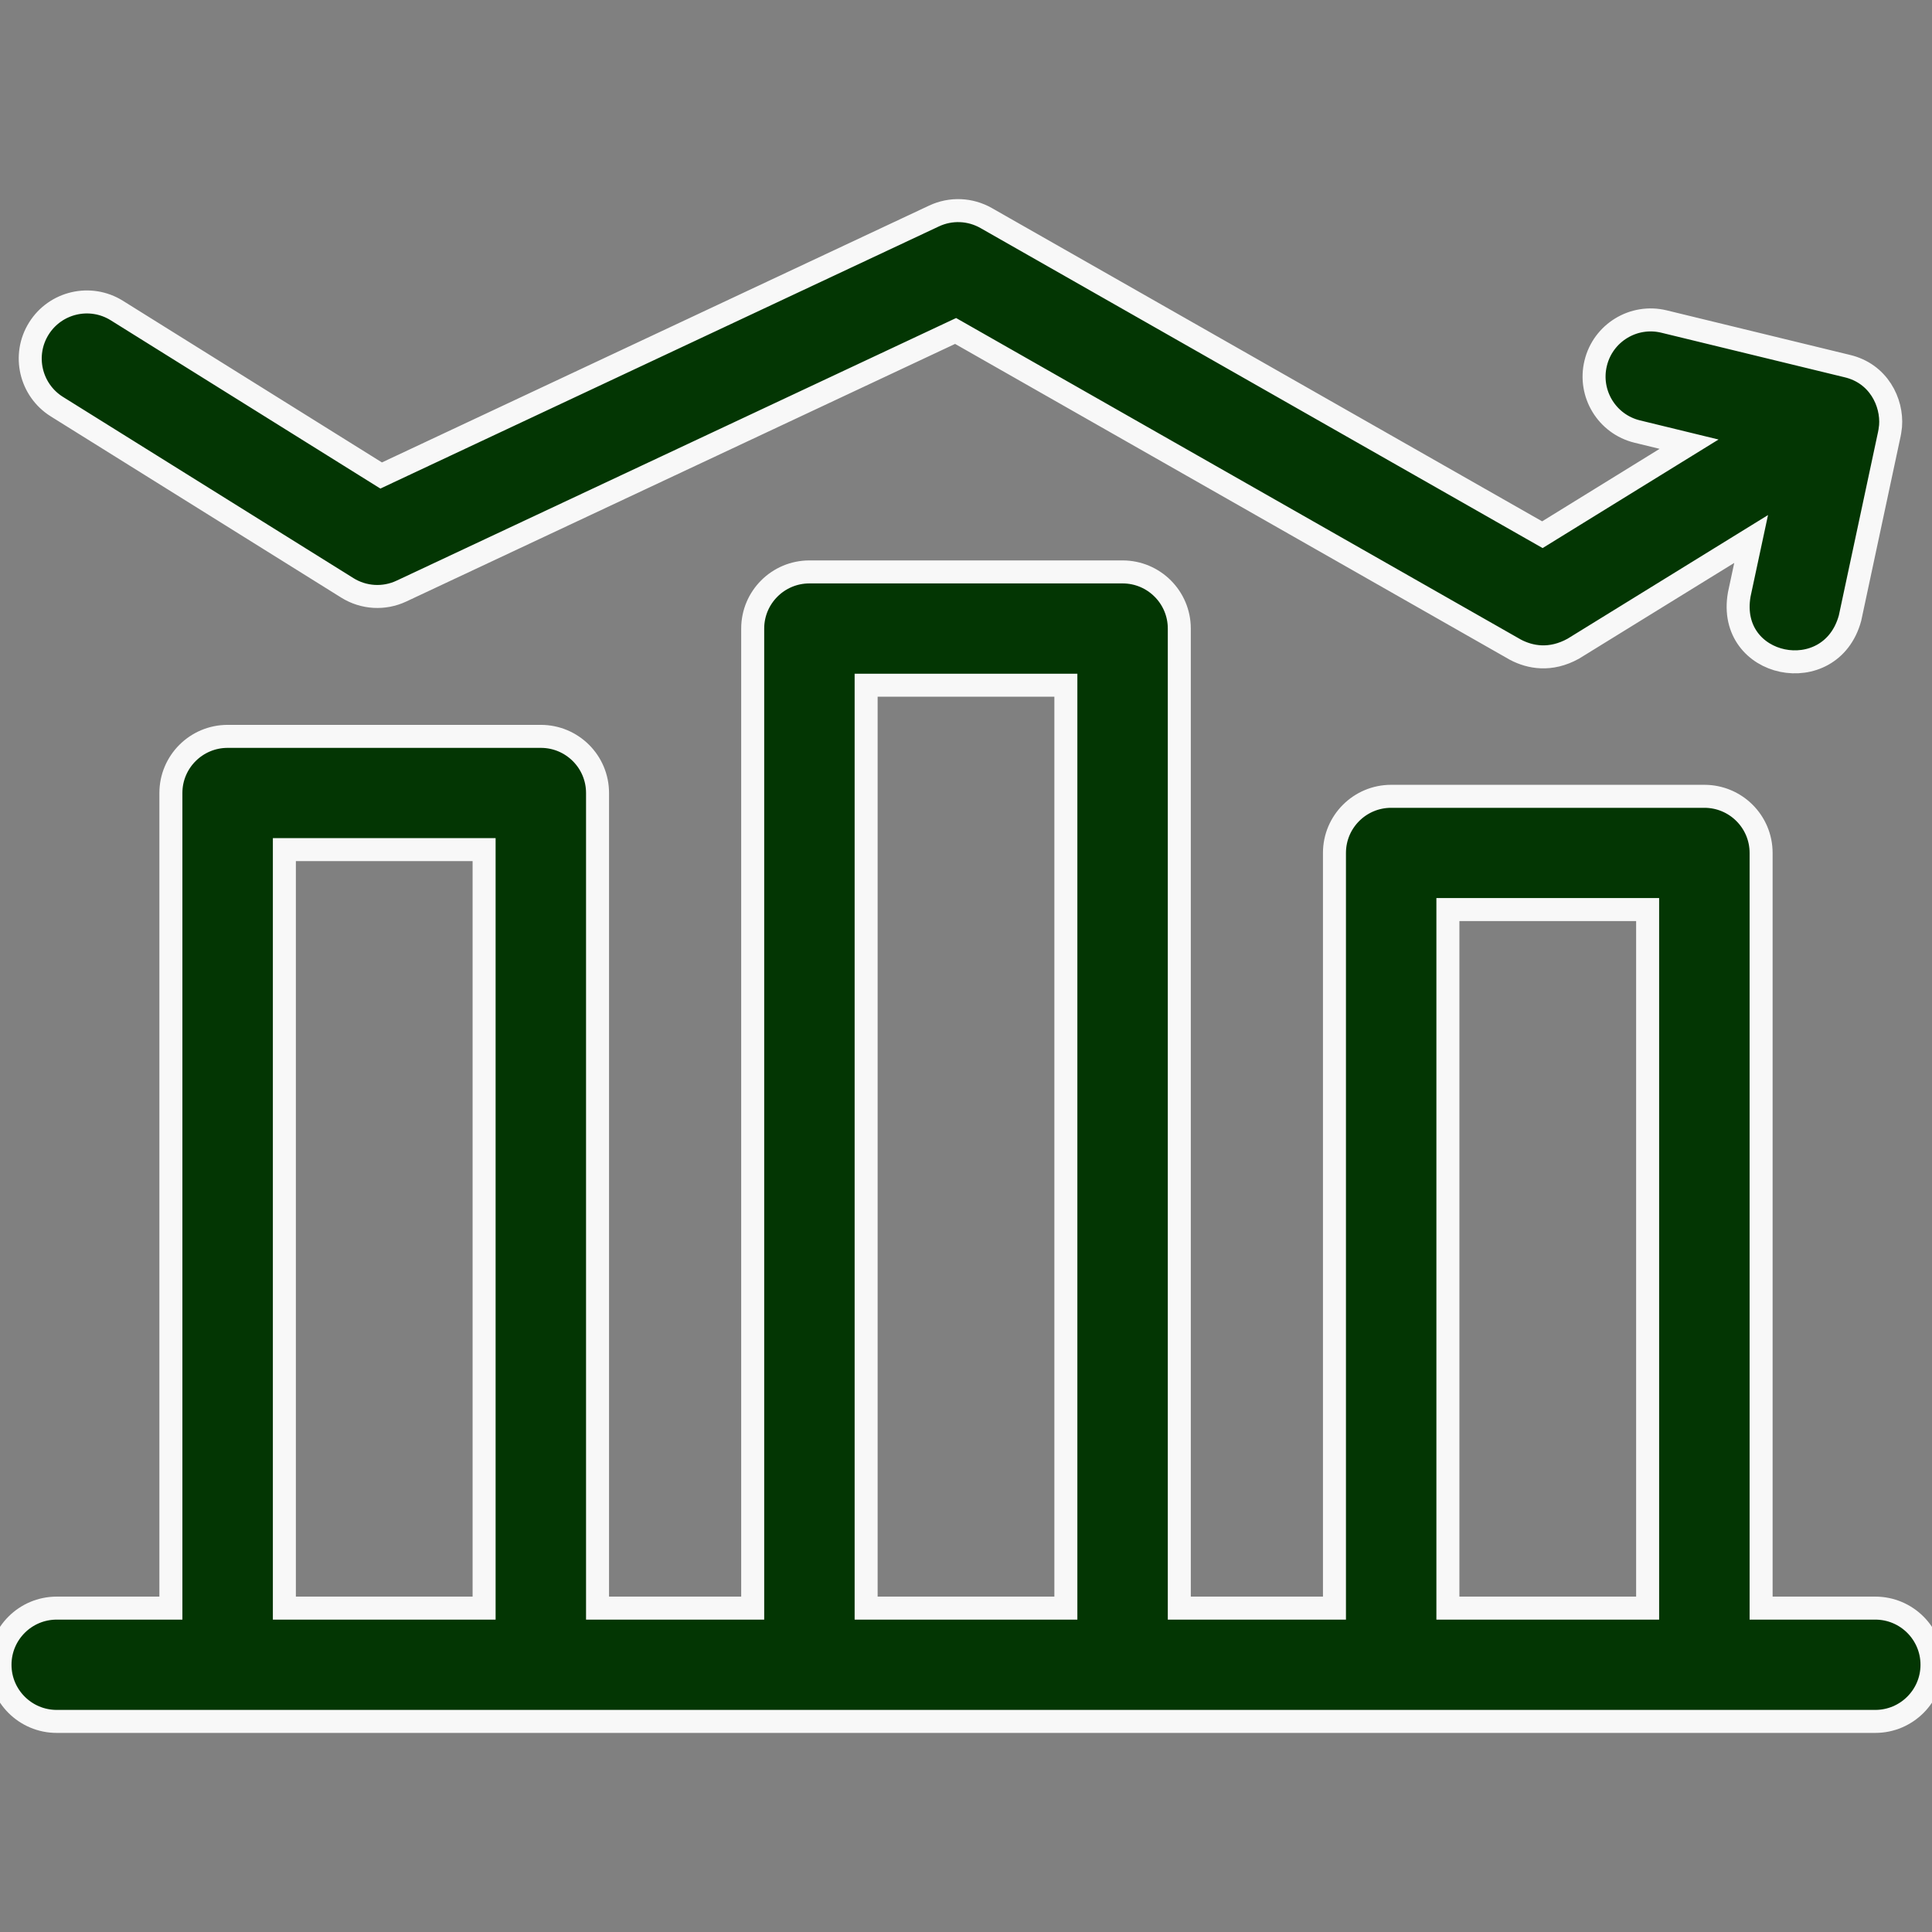 <svg width="42" height="42" viewBox="0 0 42 42" fill="none" xmlns="http://www.w3.org/2000/svg">
<rect x="0" y="0" width="42" height="42" fill="#808080" stroke="none"/>
<g clip-path="url(#clip0)">
<path d="M40.767 34.959H38.285V18.542C38.285 17.862 37.733 17.311 37.051 17.311H30.243C29.562 17.311 29.01 17.862 29.01 18.542V34.959H25.637V13.664C25.637 12.985 25.085 12.433 24.404 12.433H17.596C16.915 12.433 16.363 12.985 16.363 13.664V34.959H12.99V17.239C12.99 16.559 12.438 16.008 11.757 16.008H4.949C4.268 16.008 3.715 16.559 3.715 17.239V34.959H1.233C0.552 34.959 0 35.511 0 36.191C0 36.87 0.552 37.422 1.233 37.422H40.767C41.448 37.422 42 36.87 42 36.191C42 35.511 41.448 34.959 40.767 34.959ZM6.182 34.959V18.47H10.524V34.959H6.182ZM18.829 34.959V14.896H23.171V34.959H18.829ZM31.476 34.959V19.773H35.818V34.959H31.476Z" fill="#033603" stroke="#F8F8F8" stroke-width="0.5"/>
<path d="M41.099 9.263C41.14 8.748 40.84 8.117 40.153 7.957L36.175 6.99C35.515 6.829 34.849 7.235 34.689 7.895C34.528 8.556 34.933 9.222 35.594 9.382L36.719 9.656L33.53 11.624L21.438 4.74C21.09 4.542 20.668 4.525 20.306 4.695L8.286 10.337L2.54 6.751C1.963 6.391 1.204 6.567 0.844 7.143C0.484 7.72 0.66 8.479 1.236 8.84L7.551 12.78C7.905 13.001 8.347 13.028 8.726 12.85L20.774 7.195L32.946 14.125C33.263 14.291 33.704 14.377 34.202 14.102L38.068 11.717L37.81 12.922C37.527 14.526 39.797 14.982 40.218 13.437L41.072 9.44C41.081 9.384 41.085 9.392 41.099 9.263Z" fill="#033603" stroke="#F8F8F8" stroke-width="0.5"/>
</g>
<defs>
<clipPath id="clip0">
<rect width="42" height="42" fill="white"/>
</clipPath>
</defs>
</svg>
